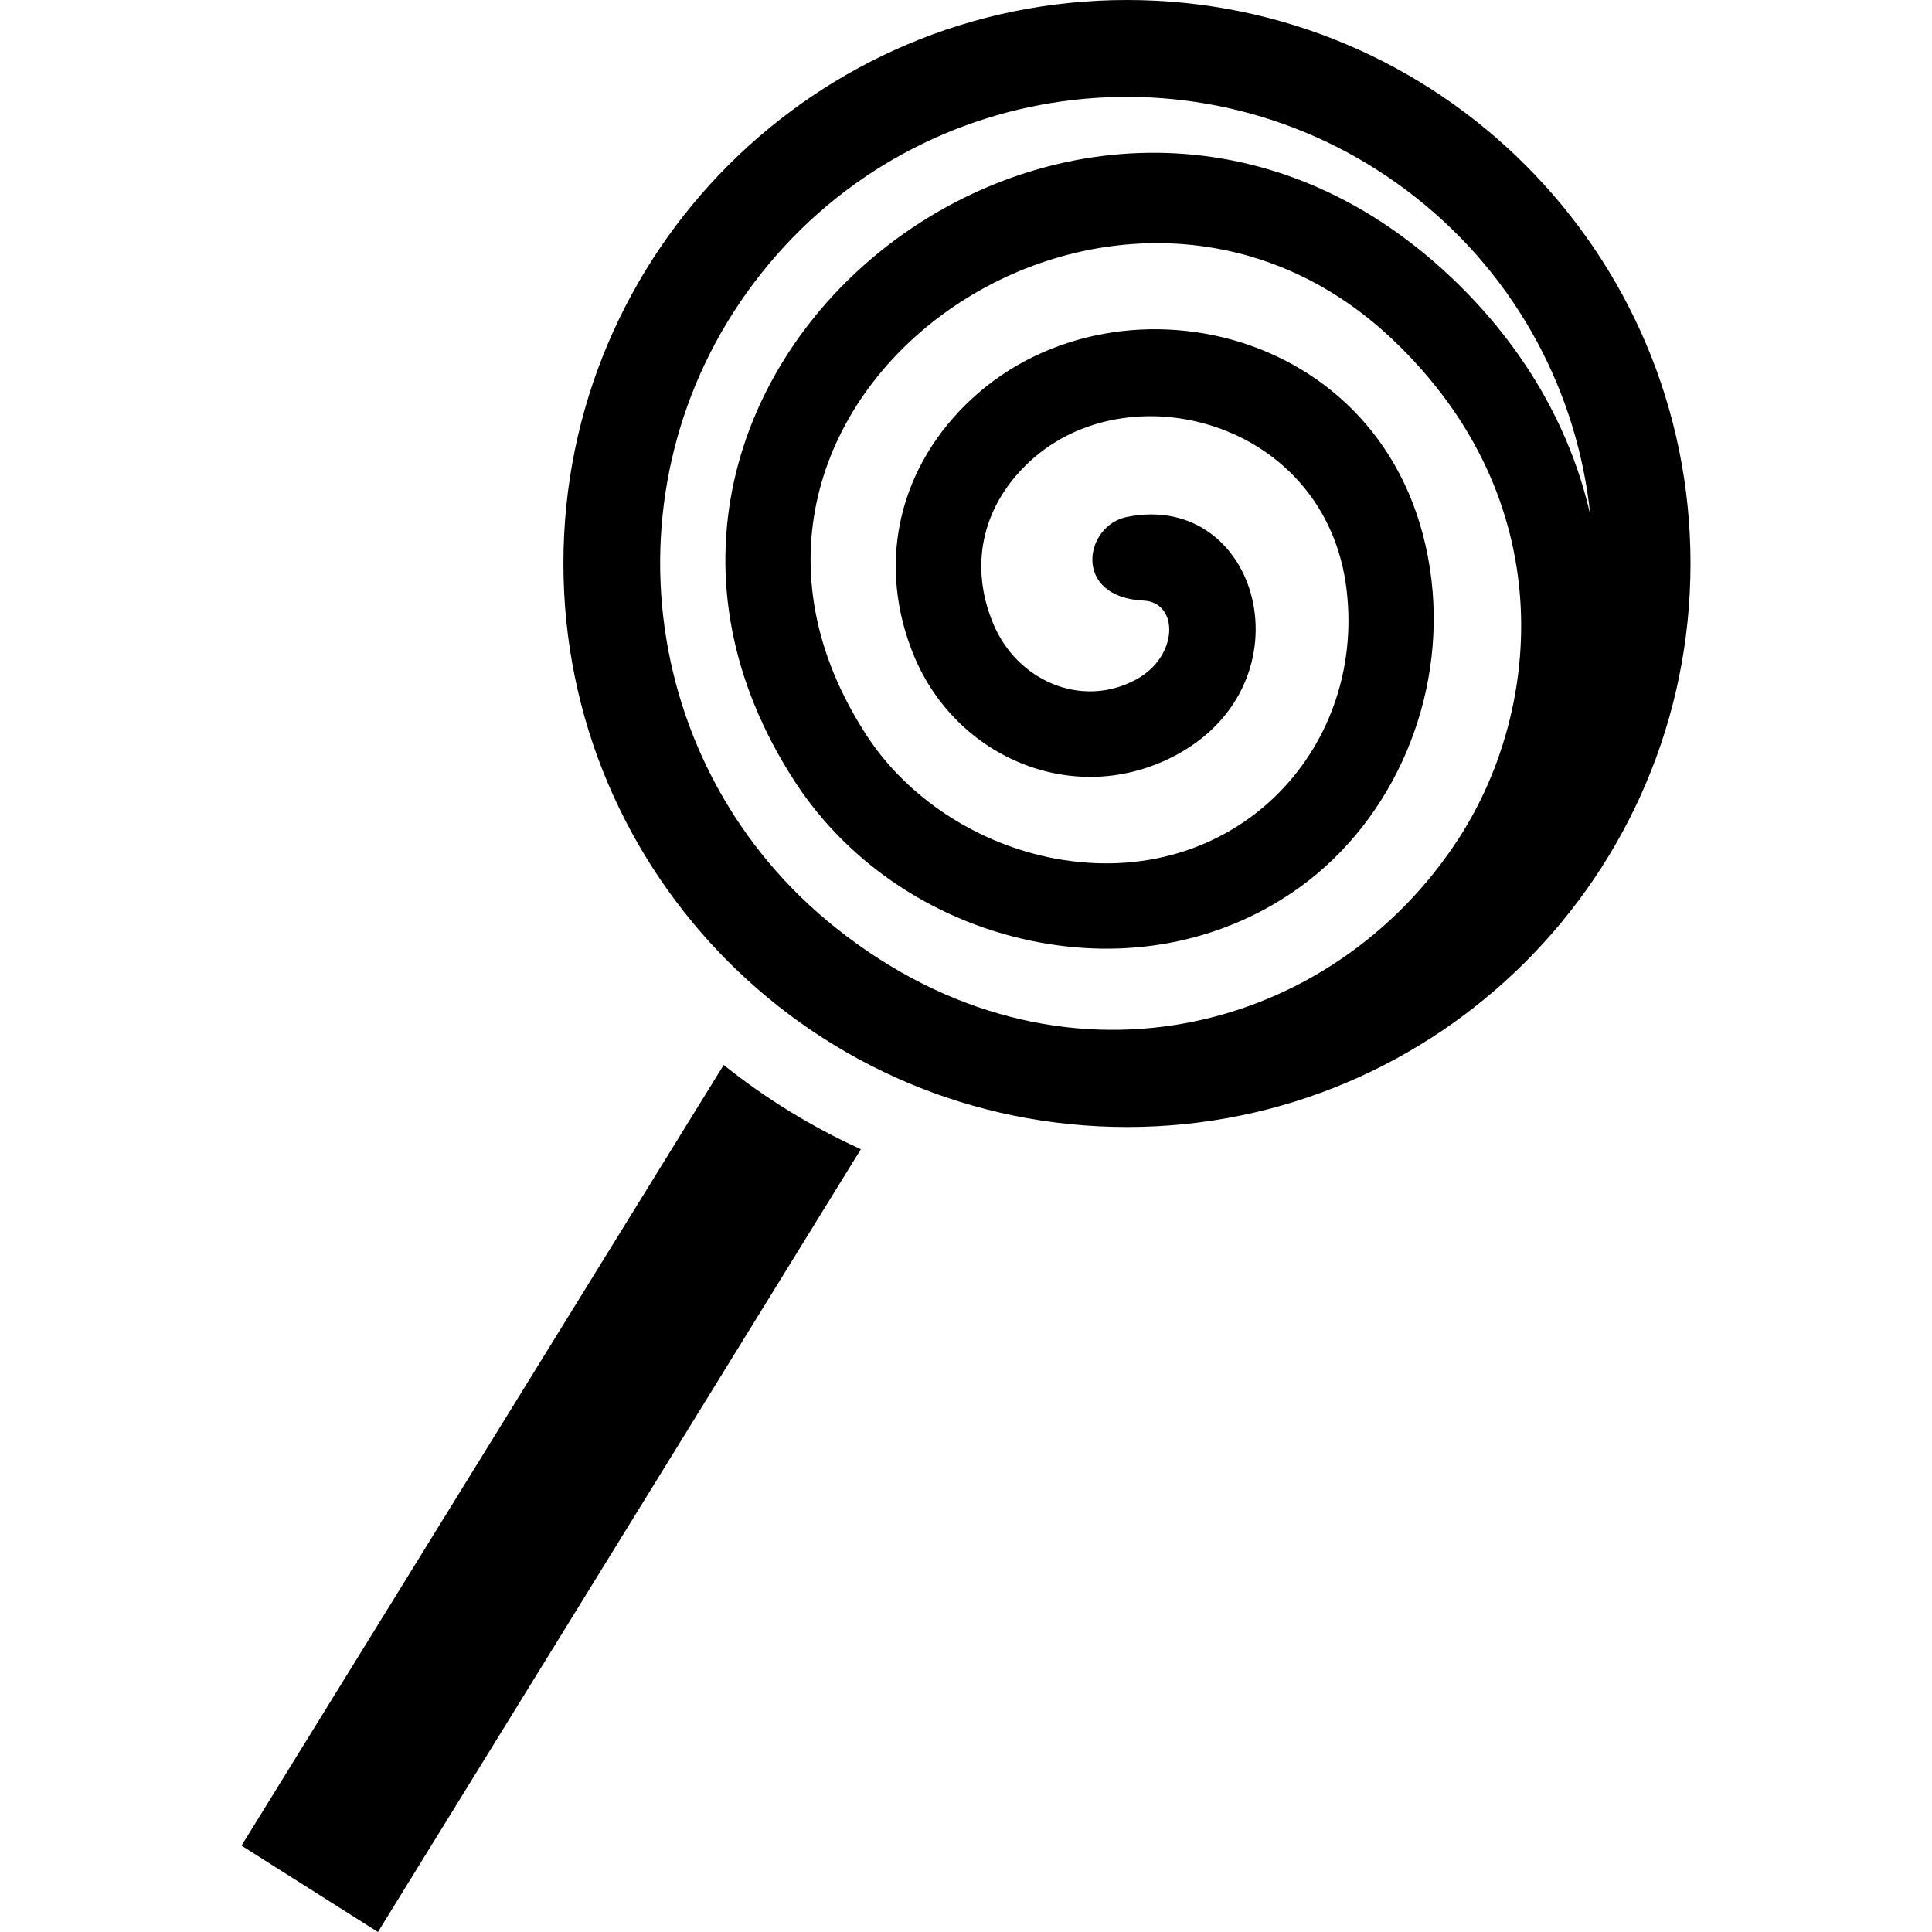 <svg xmlns="http://www.w3.org/2000/svg" width="24" height="24" viewBox="0 0 24 24"><path d="M10.694 14.276l-5.999 9.724-1.695-1.073 5.99-9.698c.519.417 1.092.768 1.704 1.047zm3.306-14.276c-3.866 0-7.001 3.134-7.001 7 0 3.865 3.135 7 7.001 7 3.865 0 7-3.135 7-7 0-3.866-3.135-7-7-7zm3.593 2.457c1.271 1.007 2.006 2.442 2.162 3.938-.244-1.075-.822-2.091-1.724-2.946-4.535-4.303-11.47 1.183-8.15 6.271.674 1.031 1.781 1.757 3.037 1.988 1.174.217 2.323-.03 3.236-.692 1.164-.845 1.802-2.342 1.628-3.814-.378-3.174-3.993-3.965-5.795-2.166-.849.846-1.086 2.006-.636 3.104.525 1.279 2.01 1.911 3.262 1.238 1.683-.906 1.032-3.284-.611-2.957-.533.105-.688.997.205 1.04.437.021.44.693-.097.982-.678.365-1.483.011-1.776-.706-.287-.699-.141-1.41.401-1.95 1.23-1.228 3.742-.574 3.993 1.539.239 2.012-1.421 3.744-3.619 3.34-.957-.178-1.833-.748-2.341-1.527-2.704-4.144 3.076-8.199 6.532-4.921 2.091 1.984 1.859 4.577.834 6.177-1.575 2.457-4.963 3.342-7.739 1.141-2.508-1.987-2.928-5.631-.94-8.138 1.987-2.508 5.63-2.928 8.138-.941z"/></svg>